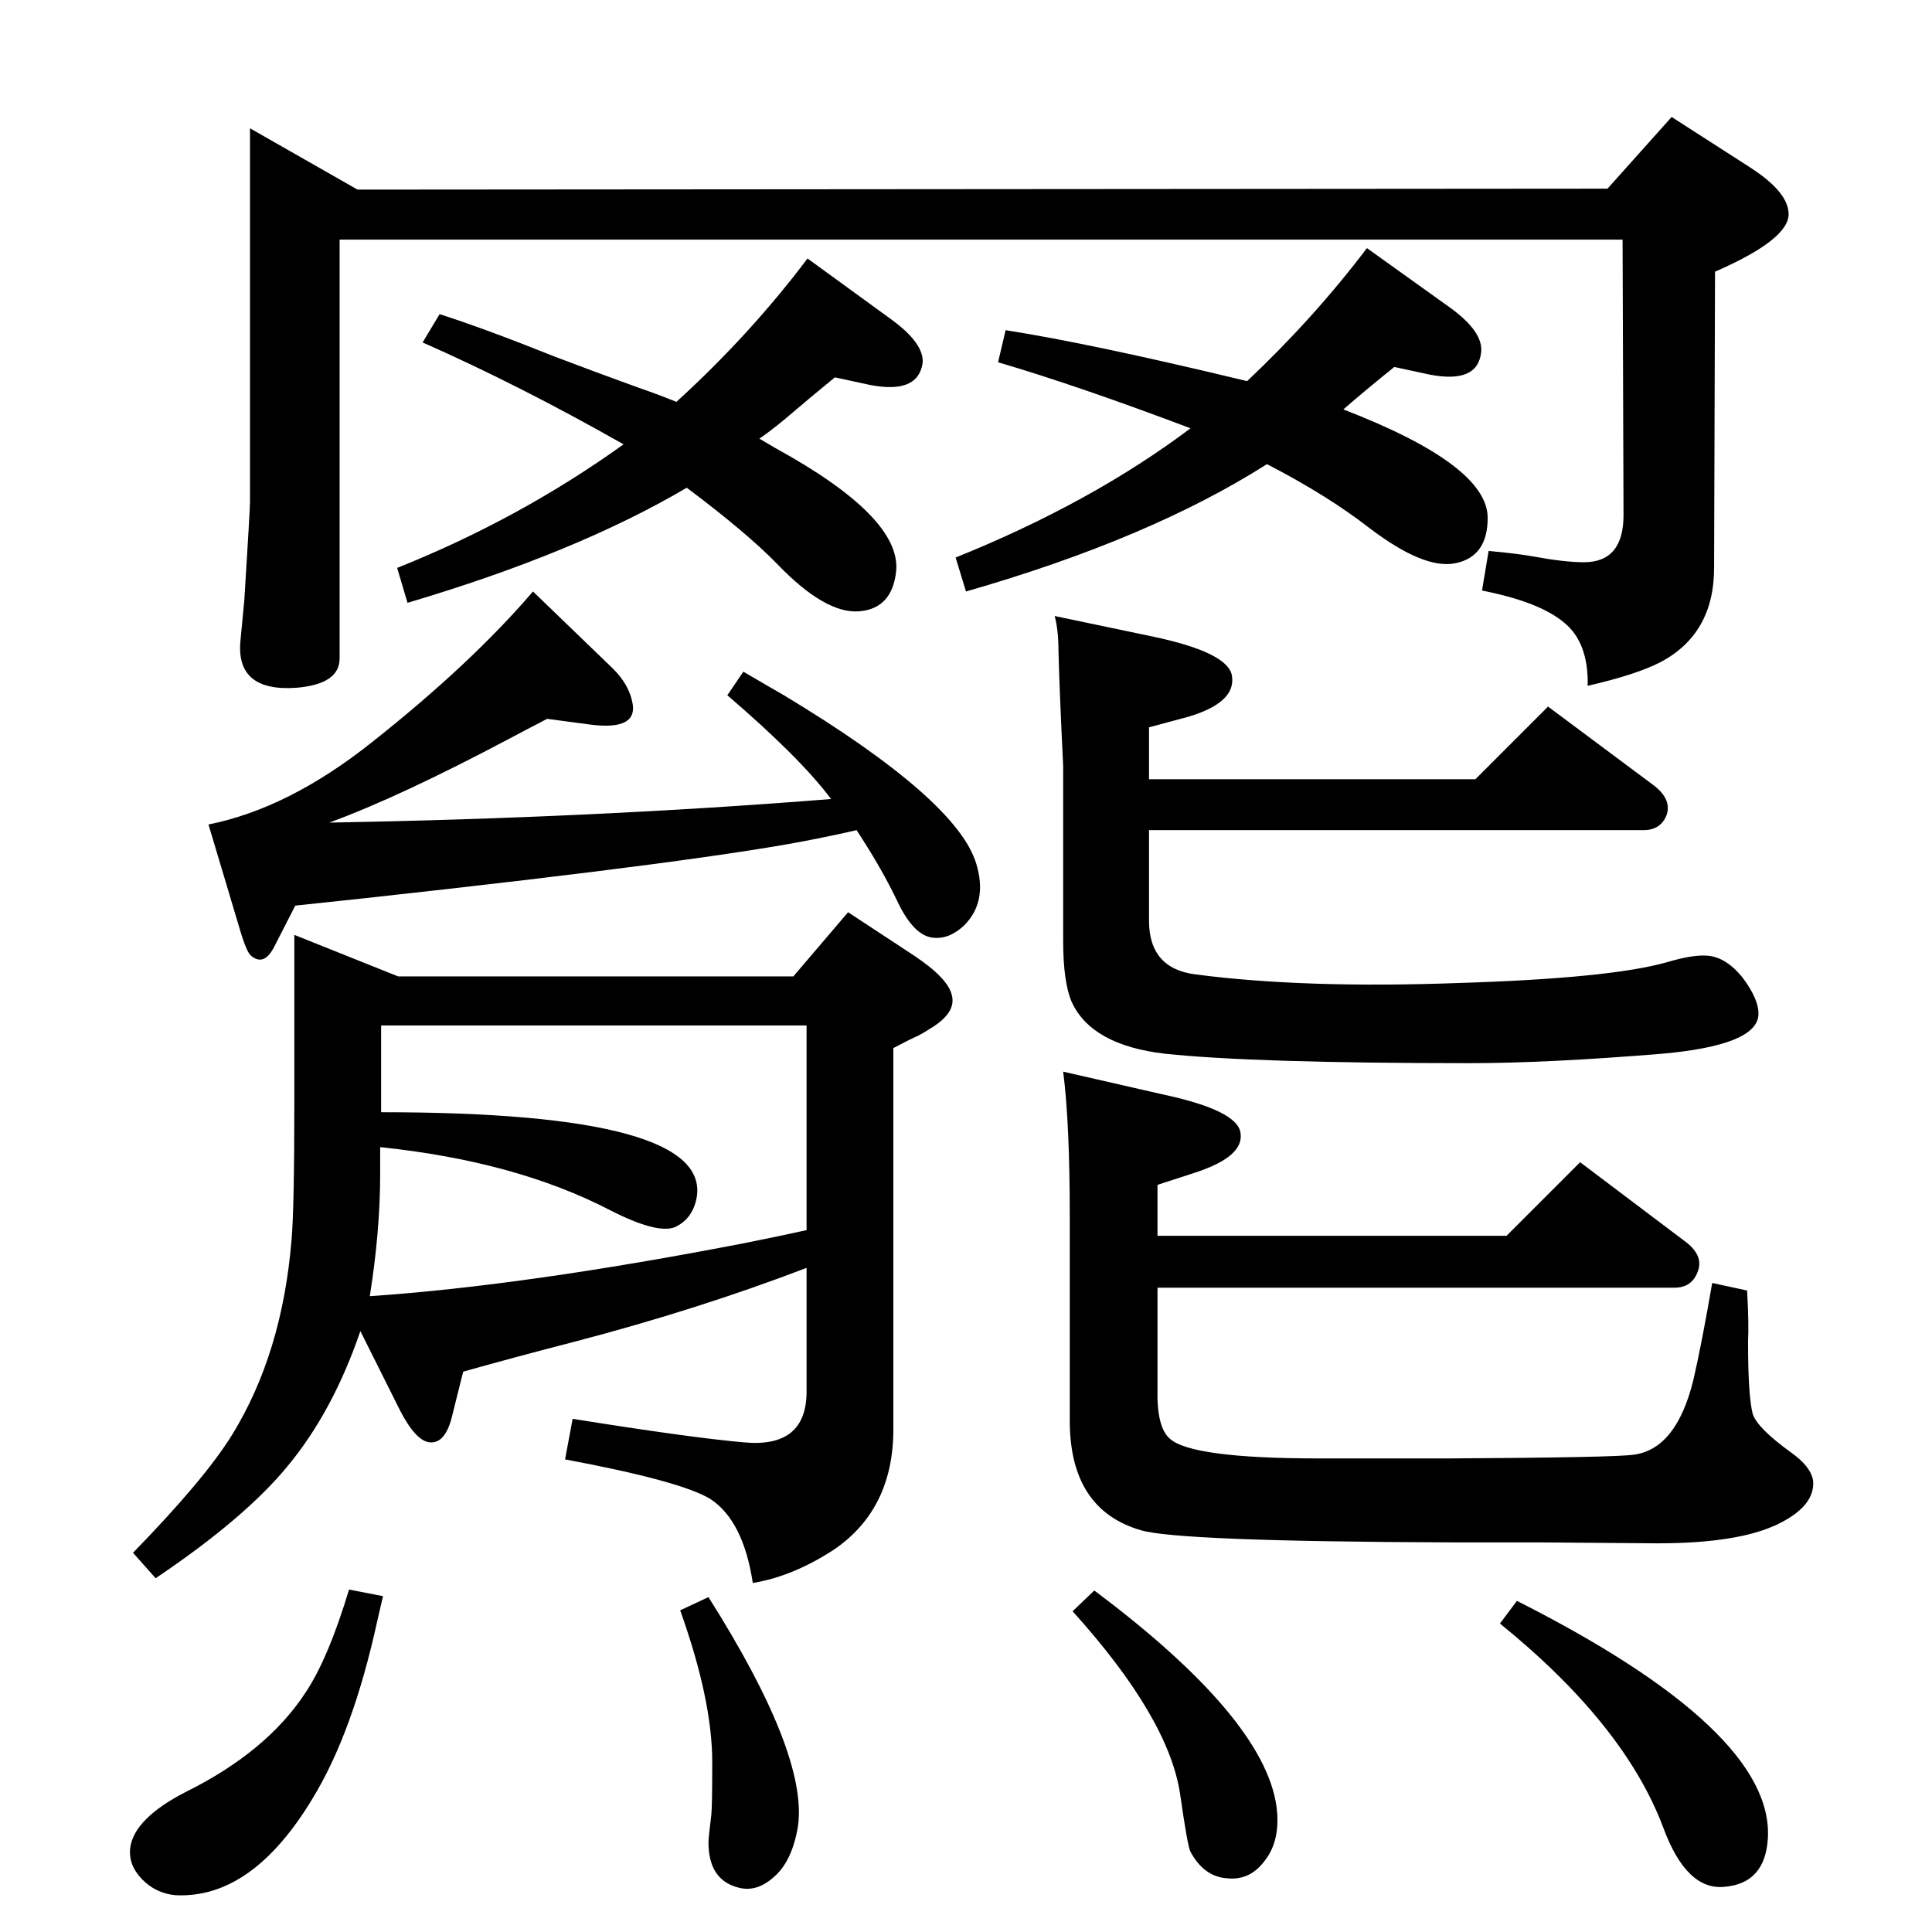 <?xml version="1.0" standalone="no"?>
<!DOCTYPE svg PUBLIC "-//W3C//DTD SVG 1.1//EN" "http://www.w3.org/Graphics/SVG/1.1/DTD/svg11.dtd" >
<svg xmlns="http://www.w3.org/2000/svg" xmlns:xlink="http://www.w3.org/1999/xlink" version="1.1" viewBox="0 0 2048 2048">
  <g transform="matrix(1 0 0 -1 0 2048)">
   <path fill="currentColor"
d="M382 637q-29 -85 -77 -143q-45 -55 -140 -119l-24 27q76 78 105 125q53 86 63 206q3 34 3 145v179l110 -44h419l58 68l70 -46q36 -24 40 -42q5 -19 -24 -36q-6 -4 -12 -7q-9 -4 -26 -13v-404q0 -84 -62 -127q-44 -29 -87 -36q-10 66 -45 89q-31 19 -154 42l8 43
q125 -20 182 -25q66 -6 66 54v131q-115 -44 -245 -78q-62 -16 -119 -32l-12 -48q-7 -28 -23 -27q-15 1 -32 34zM392 674q163 11 396 56q40 8 67 14v217h-451v-92q355 0 334 -93q-5 -21 -23 -29q-19 -7 -68 18q-100 52 -244 67v-28q0 -61 -11 -130zM221 1174q85 17 173 87
q105 83 171 160l85 -82q16 -16 20 -34q8 -32 -45 -25l-45 6q-27 -14 -40 -21q-117 -62 -191 -89q282 5 532 25q-33 44 -110 110l17 25q29 -17 43 -25q184 -111 204 -179q12 -40 -13 -65q-16 -15 -33 -13q-20 2 -37 37q-17 36 -44 77q-17 -4 -42 -9q-112 -23 -478 -63l-75 -8
l-22 -43q-11 -22 -25 -10q-5 4 -13 32zM1227 738h370l78 78l110 -83q21 -15 15 -32q-6 -18 -25 -18h-548v-107q-1 -41 13 -53q23 -21 159 -21h137q177 1 196 4q45 6 63 79q9 39 20 103l37 -8q2 -36 1 -54q0 -58 5 -77q5 -15 41 -41q21 -15 23 -30q2 -26 -36 -45
q-42 -21 -129 -21l-125 1h-94q-290 1 -329 13q-75 22 -75 116v216q0 100 -7 154l105 -24q80 -17 83 -41q4 -25 -48 -42l-40 -13v-54zM1218 1168v-96q0 -51 50 -57q115 -15 279 -9q160 5 220 22q27 8 42 7q20 -1 38 -23q18 -24 17 -40q-2 -32 -102 -41q-122 -10 -204 -10
q-229 0 -323 10q-78 9 -99 55q-9 21 -9 65v185q-4 82 -5 123q0 21 -4 36l105 -22q80 -17 83 -42q4 -28 -47 -43l-41 -11v-55h346l77 77l110 -82q21 -15 16 -32q-6 -17 -25 -17h-524zM370 363l36 -7q-4 -17 -6 -26q-26 -119 -69 -189q-64 -106 -145 -102q-21 2 -35.5 17
t-12.5 33q4 31 58 59q87 43 128 106q24 36 46 109zM1160 362q179 -134 193 -228q5 -36 -12 -58q-16 -22 -41 -19q-24 2 -38 28q-3 5 -11 61q-12 81 -114 194zM751 355q105 -166 95 -242q-6 -38 -26 -55q-18 -16 -37 -11q-32 8 -32 48q0 5 3 29q1 9 1 56q0 66 -34 161z
M1608 351q273 -138 266 -252q-3 -47 -45 -51q-41 -5 -66 63q-41 109 -173 216zM1322 1644q71 67 127 141l88 -63q36 -26 33 -48q-4 -33 -55 -23l-37 8q-31 -25 -54 -45q153 -59 153 -115q0 -41 -34 -48q-33 -7 -91 37q-45 35 -109 68q-124 -79 -319 -135l-11 36
q144 58 249 137q-119 45 -204 70l8 34q90 -14 256 -54zM717 1622q78 71 139 152l88 -64q36 -26 34 -47q-5 -33 -56 -23l-37 8q-28 -23 -42 -35q-22 -19 -38 -30l17 -10q133 -73 128 -130q-4 -40 -39 -43q-36 -3 -87 50q-32 33 -96 81q-117 -69 -296 -122l-11 37
q130 52 240 131q-111 63 -213 108l18 30q47 -15 122 -45q42 -16 89 -33q23 -8 40 -15zM1683 1321q1 46 -25 67q-26 22 -87 34l7 42q32 -3 48 -6q33 -6 53 -6q42 0 42 50l-1 292h-1360v-444q0 -27 -45 -31q-66 -5 -60 51l4 42q6 96 6 104v396l114 -65l1325 1l68 76l84 -54
q40 -26 40 -49q0 -27 -78 -61l-1 -314q0 -70 -57 -100q-25 -13 -77 -25z" />
  </g>

</svg>

